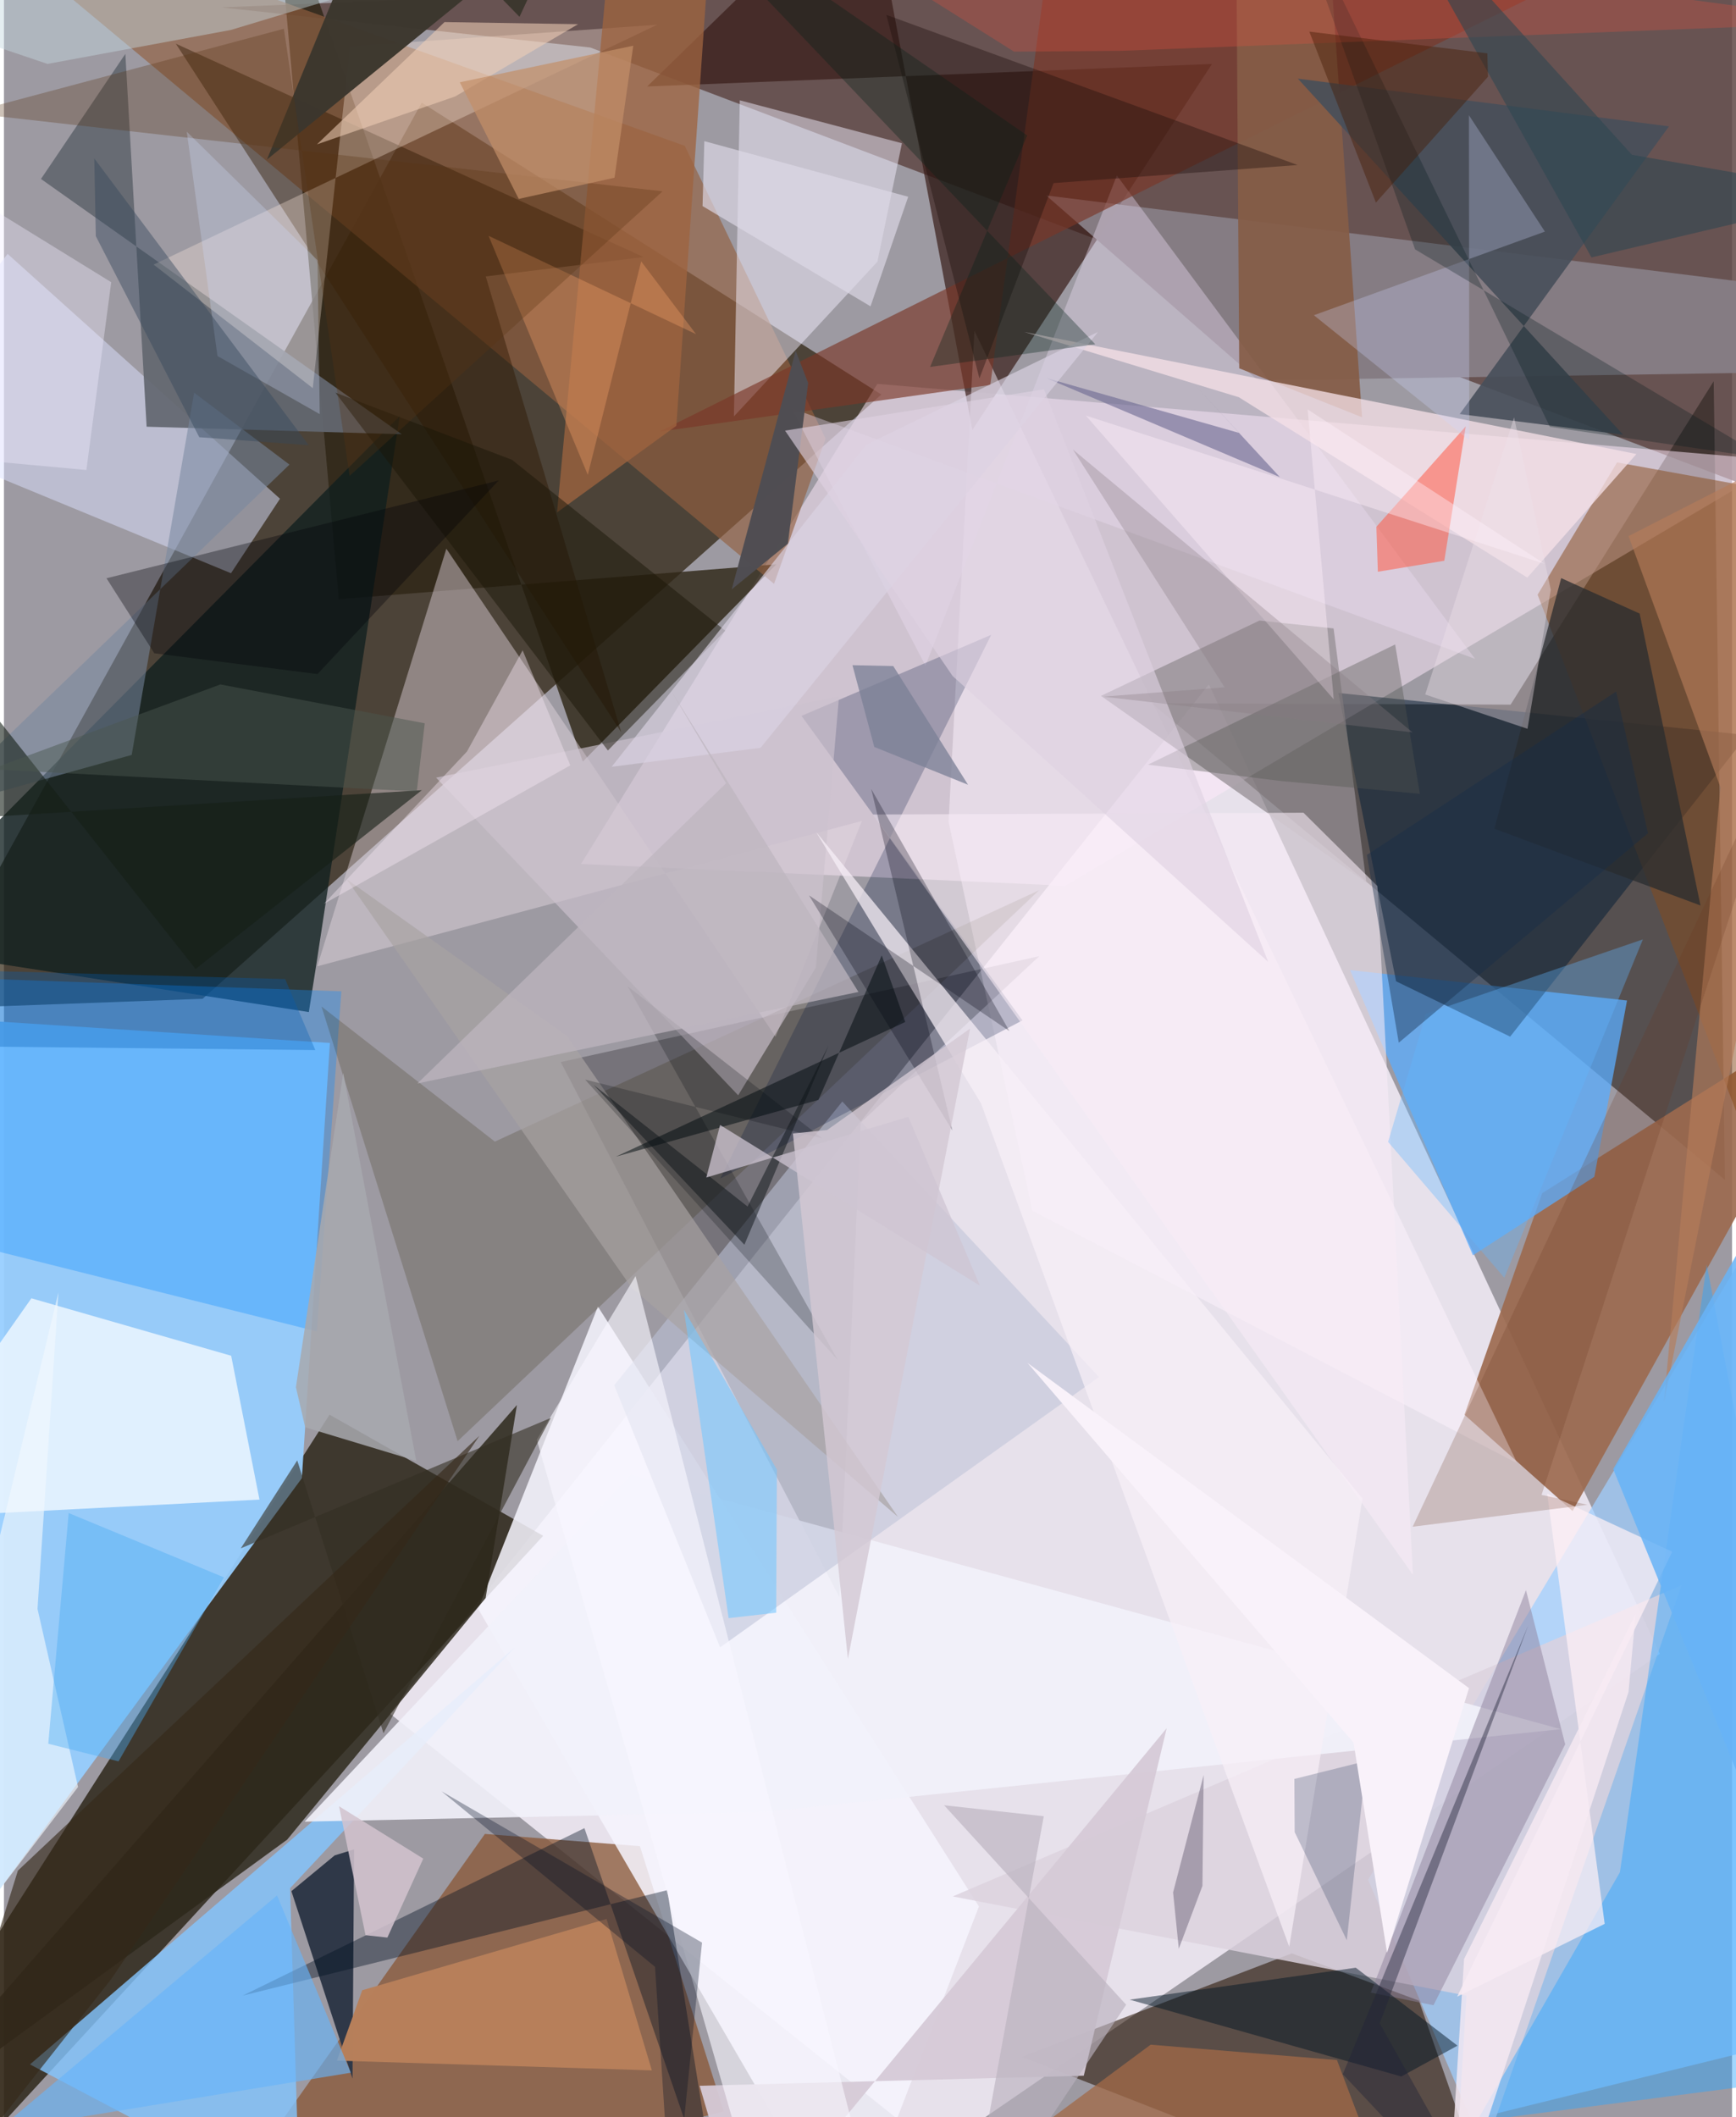 <svg xmlns="http://www.w3.org/2000/svg" width="228" height="278" viewBox="0 0 836 1024"><path fill="#9d9aa2" d="M0 0h836v1024H0z"/><path fill="#f9f1fc" fill-opacity=".808" d="M186.503 828.637L582.91 331.015l218.163 468.929-349.781 240.142z"/><path fill="#221601" fill-opacity=".655" d="M424.444 190.825L96.08 483.083l-135.906 4.994L202.096 49.652z"/><path fill="#1a1302" fill-opacity=".722" d="M157.499 684.236l-208.441 326.458-4.095 75.306 315.89-343.193z"/><path fill="#5e4643" fill-opacity=".839" d="M898-29.234L859.02 241.01 283.642 22.975 105.187 3.582z"/><path fill="#2e2520" fill-opacity=".627" d="M728.867 340.817l-173.708-.709 277.4 230.542-5.431-386.253z"/><path fill="#ffeafa" fill-opacity=".514" d="M513.362 428.4l347.406-205.617-438.255-37.116-143.356 232.23z"/><path fill="#96ceff" fill-opacity=".937" d="M-49.44 491.079l41.038 431.332 152.526-207.483 13.565-210.481z"/><path fill="#271000" fill-opacity=".561" d="M684.529 967.644L623.04 944.79l-130.563 50.02L725.682 1086z"/><path fill="#9fceff" fill-opacity=".722" d="M849.323 594.002l39.871 387.03-179.363 44.189-49.912-116.052z"/><path fill="#2e2516" fill-opacity=".808" d="M130.552-62l31.443 351.802 211.64-16.872-93.604 95.436z"/><path fill="#895736" fill-opacity=".753" d="M348.276 1021.212L91.77 1086l140.897-198.996 74.988 5.932z"/><path fill="#9c6a4e" fill-opacity=".91" d="M706.56 684.27l52.296 46.574L898 480.191l-153.84 96.896z"/><path fill="#381c17" fill-opacity=".698" d="M468.479 207.996L417.721-62 311.176 41.815l273.237-10.877z"/><path fill="#000004" fill-opacity=".251" d="M414.484 542.97l86.392-80.502-231.529 51.204 134.844 258.873z"/><path fill="#f5f4fd" fill-opacity=".859" d="M287.331 631.914L471.674 922.08 408.403 1086l-179.01-307.89z"/><path fill="#92603f" fill-opacity=".651" d="M329.369 70.545l68.112 141.634-24.934 70.213L-40.805-62z"/><path fill="#0f1f1f" fill-opacity=".769" d="M151.007 467.178l40.448-265.927L-62 456.884 147.49 489.5z"/><path fill="#e6dae2" fill-opacity=".443" d="M151.575 467.372l62.44-201.979 159.267 236.052 41.784-104.398z"/><path fill="#5aadff" fill-opacity=".745" d="M769.374 569.174l-58.727 37.973-59.45-137.95 133.992 14.709z"/><path fill="#071d34" fill-opacity=".518" d="M843.358 355.546l-197.82-20.377 27.94 139.458 55.178 26.765z"/><path fill="#83c5fe" fill-opacity=".808" d="M247.192 796.754L12.595 998.483l130.517 68.892-4.68-154.125z"/><path fill="#857c83" fill-opacity=".992" d="M898 179.499l-291.36 4.47L504.2 94.538l375.42 46.523z"/><path fill="#dbe1ff" fill-opacity=".498" d="M133.537 241.218l-23.704 36.032L-62 206.374l63.763-83.581z"/><path fill="#f5faff" fill-opacity=".78" d="M123.61 725.3l-13.688-69.57-96.65-27.79L-62 734.888z"/><path fill="#f2eeff" fill-opacity=".486" d="M434.418 69.291l-11.867 57.296-69.425 74.836 2.833-152.91z"/><path fill="#2f3848" fill-opacity=".992" d="M139.058 914.685l20.909-17.284 9.41-2.924-.765 110.857z"/><path fill="#dcd2de" fill-opacity=".824" d="M458.986 917.24l352.58-150.51L700.182 1086l7.362-120.78z"/><path fill="#0f8fff" fill-opacity=".341" d="M-44.088 472.173L-62 590.467l213.382 53.502 11.835-164.504z"/><path fill="#874a1b" fill-opacity=".506" d="M741.937 287.635l119.545 311.01L898 244.982l-117.628-21.325z"/><path fill="#2ca5ff" fill-opacity=".443" d="M898 1001.937l-185.485 24.041 69.249-120.449 41.984-293.87z"/><path fill="#636870" fill-opacity=".929" d="M192.474 210.036L17.914 86.563 58.73 26.055l10.287 180.328z"/><path fill="#fff5ff" fill-opacity=".459" d="M456.978 397.499l40.587 188.107 234.561 122.166L469.497 159.99z"/><path fill="#2d281b" fill-opacity=".839" d="M137.02 889.764l96.002-116.846 15.131-93.355L-62 1034.703z"/><path fill="#948e93" fill-opacity=".749" d="M659.1 426.913l-128.396-90.335 76.693-36.442 35.839 3.812z"/><path fill="#f1f1fa" fill-opacity=".906" d="M303.374 713.085L145.478 881.063l222.314-4.706 385.408-40.01z"/><path fill="#2e2500" fill-opacity=".204" d="M500.776 430.58L237.48 552.157l-83.859-65.35 65.844 210.235z"/><path fill="#eadbf3" fill-opacity=".392" d="M538.391 84.881l-92.586 237.094-64.87-124.595 330.74 121.286z"/><path fill="#2e1801" fill-opacity=".443" d="M233.072 133.693l76.35-9.367L83.159 21.15l215.463 333.04z"/><path fill="#7a3627" fill-opacity=".647" d="M317.07 208.769l451.238-224.74L510.948-62l-33.786 248.191z"/><path fill="#bdc3d8" fill-opacity=".565" d="M405.575 532.757l124.148 133.252-183.267 130.77-51.232-126.778z"/><path fill="#01143f" fill-opacity=".235" d="M346.508 570.032L492.73 493.52 385.824 346.238l91.789-39.192z"/><path fill="#001022" fill-opacity=".4" d="M320.89 914.199l-205.418 51.014 165.344-81.01 65.968 192.288z"/><path fill="#ffece1" fill-opacity=".322" d="M167.378 22.445L316.06 11.954 72.39 127.982l77.01 59.754z"/><path fill="#3c372e" fill-opacity=".973" d="M183.468-59.64L127.204 77.212l145.13-118.248-22.93 49.175z"/><path fill="#9e643f" fill-opacity=".765" d="M325.29 205.95l-57.73 41.906 25.328-270.603L343.856-62z"/><path fill="#865d47" fill-opacity=".918" d="M657.01 201.825L641.607-18.203 595.927-62l1.665 240.149z"/><path fill="#f5e0e7" fill-opacity=".765" d="M597.385 192.115l-103.819-31.58 296.182 59.056-52.786 59.79z"/><path fill="#f9ecf7" fill-opacity=".58" d="M664.434 428.561l-35.767-35.482-208.281.883 261.24 367.714z"/><path fill="#ccc2ce" fill-opacity=".651" d="M355.193 529.763l37.58-61.77 11.209-131.226-194.933 39.343z"/><path fill="#8f839d" fill-opacity=".498" d="M755.282 843.658l-18.973-74.562-75.063 194.66 30.311 6.121z"/><path fill="#d6cad7" fill-opacity=".949" d="M562.504 835.852l-40.112 168.085-185.834 4.882L358.21 1083z"/><path fill="#474f5a" fill-opacity=".894" d="M625.96 38.043L805.501 61.12 704.254 200.268l79.04 10.001z"/><path fill="#b7805b" fill-opacity=".996" d="M173.322 962.614l118.22-34.494 21.896 73.251-152.368-4.713z"/><path fill="#ff5c46" fill-opacity=".541" d="M696.798 271.217l-32.143 5.315-.72-21.752 43.24-48.561z"/><path fill="#77889f" fill-opacity=".553" d="M61.796 365.13L92 189.937l46.118 34.776-173.82 167.553z"/><path fill="#f8eff8" fill-opacity=".722" d="M392.878 402.368L472.67 533.66l149.114 407.916L657.2 724.791z"/><path fill="#d0d8ff" fill-opacity=".278" d="M708.88 212.916l-.16-157.176 36.74 56.277-111.757 40.444z"/><path fill="#292c2e" fill-opacity=".741" d="M753.34 279.612l37.952 17.148 29.452 141.201-99.724-37.141z"/><path fill="#fff1f6" fill-opacity=".71" d="M703 965.736l71.383-35.23-27.811-208.047 60.461 28.069z"/><path fill="#a8a2a3" fill-opacity=".678" d="M272.36 500.988l-106.536-75.719 137.8 197.56 128.865 110.84z"/><path fill="#b57c59" fill-opacity=".639" d="M803.04 678.503l27.365-297.665L785.94 259.3 898 201.9z"/><path fill="#001525" fill-opacity=".478" d="M675.99 1004.317l27.185-14.9-49.207-37.706-109.371 15.46z"/><path fill="#a06a47" fill-opacity=".761" d="M666.633 1053.865l-21.766-57.498-90.134-7.43L423.808 1086z"/><path fill="#000012" fill-opacity=".275" d="M486.417 498.71L419.56 381.59l39.285 165.23-69.4-113.77z"/><path fill="#f1f7fe" fill-opacity=".647" d="M16.232 778.177l19.608 86.131L-62 992.26l88.351-367.176z"/><path fill="#1e0e0d" fill-opacity=".38" d="M625.84 79.816L507.784 88.55l-35.882 94.455L426.883 7.187z"/><path fill="#6b6892" fill-opacity=".6" d="M617.239 230.753l-113.185-47.97 93.53 26.625-21.968-23.726z"/><path fill="#c6dae0" fill-opacity=".447" d="M-62 2.87l83.063 28.043 88.685-16.418 143.336-43.223z"/><path fill="#191508" fill-opacity=".482" d="M160.346 189.897l85.435 32.495 103.15 82.648-56.765 57.945z"/><path fill="#f8f7ff" fill-opacity=".627" d="M257.765 696.341l101.997 354.251 56.044-1.868L305.56 617.187z"/><path fill="#332e22" fill-opacity=".592" d="M141.885 706.343l-27.3 42.537 149.943-63.062-80.93 152.487z"/><path fill="#6a3921" fill-opacity=".22" d="M766.072 727.796l-84.585 10.628L868.235 340.73 743.853 723.028z"/><path fill="#061d45" fill-opacity=".216" d="M624.262 860.408l.153 25.723 25.218 52.299 9.448-86.715z"/><path fill="#00060d" fill-opacity=".22" d="M281.163 522.18l114.693 28.38-94.225-73.623 101.765 180.89z"/><path fill="#68b4f9" fill-opacity=".639" d="M-43.547 1064.48l-11.875-25.37 223.23-36.625-35.698-85.74z"/><path fill="#73c6ff" fill-opacity=".569" d="M350.574 782.646l-21.637-149.194 44.977 77.323-.334 69.236z"/><path fill="#faa46d" fill-opacity=".337" d="M282.448 229.678l-48.004-115.62 100.36 47.56-26.532-35.199z"/><path fill="#f1cfb7" fill-opacity=".565" d="M277.742 11.697l-59.388 34.925-66.934 23.206 61.71-59.147z"/><path fill="#515550" fill-opacity=".369" d="M553.425 369.852l64.753 7.94 66.804 6.157-11.962-72.245z"/><path fill="#d4c8d4" fill-opacity=".808" d="M467.38 497.491l-69.176 49.068-16.537 1.66 26.609 254.124z"/><path fill="#eee0ea" fill-opacity=".392" d="M748.308 285.253l-11.26 67.242-49.488-16.589 42.998-134.037z"/><path fill="#f9f2fa" fill-opacity=".996" d="M652.89 842.84l16.212 101.646 39.649-127.998-213.588-157.304z"/><path fill="#141e17" fill-opacity=".6" d="M92.705 468.671L-62 273.141v125.33l264.154-16.287z"/><path fill="#dbd3e4" fill-opacity=".659" d="M366.036 361.688l-72.045 9.178 123.187-155.785 112.126-54.555z"/><path fill="#001819" fill-opacity=".282" d="M617.527-62l130.365 268.447 104.337 15.268-169.558-101.093z"/><path fill="#000006" fill-opacity=".337" d="M49.607 279.683l23.129 36.287 78.934 10.054 87.65-93.638z"/><path fill="#5a3412" fill-opacity=".298" d="M318.617 92.538L167.19 230.18 135.427 13.912-17.19 54.643z"/><path fill="#000e23" fill-opacity=".322" d="M314.97 951.29l-103.3-84.905 126.039 73.197-14.312 141.51z"/><path fill="#756c81" fill-opacity=".525" d="M579.791 912.135l.596-53.641-14.794 56.819 2.764 27.235z"/><path fill="#4bacf2" fill-opacity=".416" d="M106.458 762.921l-75.146-31.12-9.876 111.583 33.989 8.54z"/><path fill="#504e53" fill-opacity=".996" d="M389.047 185.251l-9.816 77.706-27.144 22.062 30.928-115.343z"/><path fill="#bdb6bf" fill-opacity=".733" d="M200.041 524.01l149.296-145.169-27.576-46.383 91.62 147.324z"/><path fill="#dd5242" fill-opacity=".314" d="M898 10.792l-357.776 13.79-51.549.405L350.29-62z"/><path fill="#c38f68" fill-opacity=".702" d="M295.382 85.947l9.064-63.847-83.917 17.7 28.505 56.403z"/><path fill="#ddd9e7" fill-opacity=".663" d="M419.222 148.167l-81.261-48.49.86-31.408 98.631 26.9z"/><path fill="#d0dbfe" fill-opacity=".282" d="M151.695 125.869L88.442 63.714l14.855 108.475 49.464 28.113z"/><path fill="#fff1fa" fill-opacity=".408" d="M745.213 272.66L523.385 201l119.94 137.275-12.658-140.273z"/><path fill="#000a0e" fill-opacity=".51" d="M424.653 462.108l11.361 32.192-139.954 65.127 97.966-27.447z"/><path fill="#f2eeff" fill-opacity=".376" d="M-62 66.28l24.625 153.956 77.253 7.087 12.007-90.837z"/><path fill="#d2c3ce" fill-opacity=".863" d="M162.107 873.629l12.815 62.357 10.57 1.147 17.36-38.179z"/><path fill="#042119" fill-opacity=".337" d="M527.95 166.502l-79.909 10.966 46.975-111.935L310.252-62z"/><path fill="#60b7ff" fill-opacity=".353" d="M687.932 490.298l-18.331 62.01 56.227 65.703 67.047-163.67z"/><path fill="#2f4651" fill-opacity=".588" d="M897.418 93.95l-129.415 30.556L663.671-62 787.56 74.867z"/><path fill="#0e1418" fill-opacity=".506" d="M398.918 505.673l-39.184 77.88-74.471-58.836 72.943 77.315z"/><path fill="#68b3f6" fill-opacity=".859" d="M778.506 710.56L898 503.07l-41.982 255.5L898 1003.12z"/><path fill="#f6e6f3" fill-opacity=".412" d="M224.004 363.471l26.917-48.951 23.06 55.649-119.21 67.004z"/><path fill="#36485b" fill-opacity=".439" d="M94.497 211.47l52.936 3.853-103.74-138.7.75 37.61z"/><path fill="#7a7f96" fill-opacity=".761" d="M466.397 379.559l-36.167-57.402-19.749-.426 10.562 39.544z"/><path fill="#4b574f" fill-opacity=".475" d="M199.695 382.796L-6.298 372.08l111.013-41.04 98.849 18.8z"/><path fill="#dfd2e2" fill-opacity=".62" d="M458.9 326.93l-81.026-118.652 125.263-19.996L611.6 465.234z"/><path fill="#a7a9af" fill-opacity=".859" d="M164.133 518.957l-22.895 151.972 4.5 19.411 53.713 16.236z"/><path fill="#352818" fill-opacity=".631" d="M51.815 957.322L-49.711 1086 6.743 904.751l223.262-210.3z"/><path fill="#cfc5d2" fill-opacity=".741" d="M472.161 621.855L346.45 544.11l-6.671 25.418 97.726-29.353z"/><path fill="#461c03" fill-opacity=".424" d="M717.621 25.79l-86.129-10.497 32.217 82.698 54.223-60.878z"/><path fill="#f7ebf3" fill-opacity=".796" d="M789.36 780.66l-3.445 37.699L697.712 1086l8.654-138.498z"/><path fill="#222438" fill-opacity=".431" d="M725.652 1086l-77.968-82.78 89.74-217.183-71.856 192.598z"/><path fill="#867b7f" fill-opacity=".314" d="M590.51 332.421l-73.4-115.005 164.319 136.825-149.773-17.3z"/><path fill="#162c48" fill-opacity=".408" d="M795.337 403.016l-120.571 101.31-15.407-90.825 120.575-79.024z"/><path fill="#bab2be" fill-opacity=".647" d="M542.884 969.613l-88.072-96.472 48.221 5.31L465.083 1086z"/><path fill="#005db4" fill-opacity=".318" d="M-28.542 505.987l179.163 1.897-14.586-34.336-155.411-4.26z"/></svg>